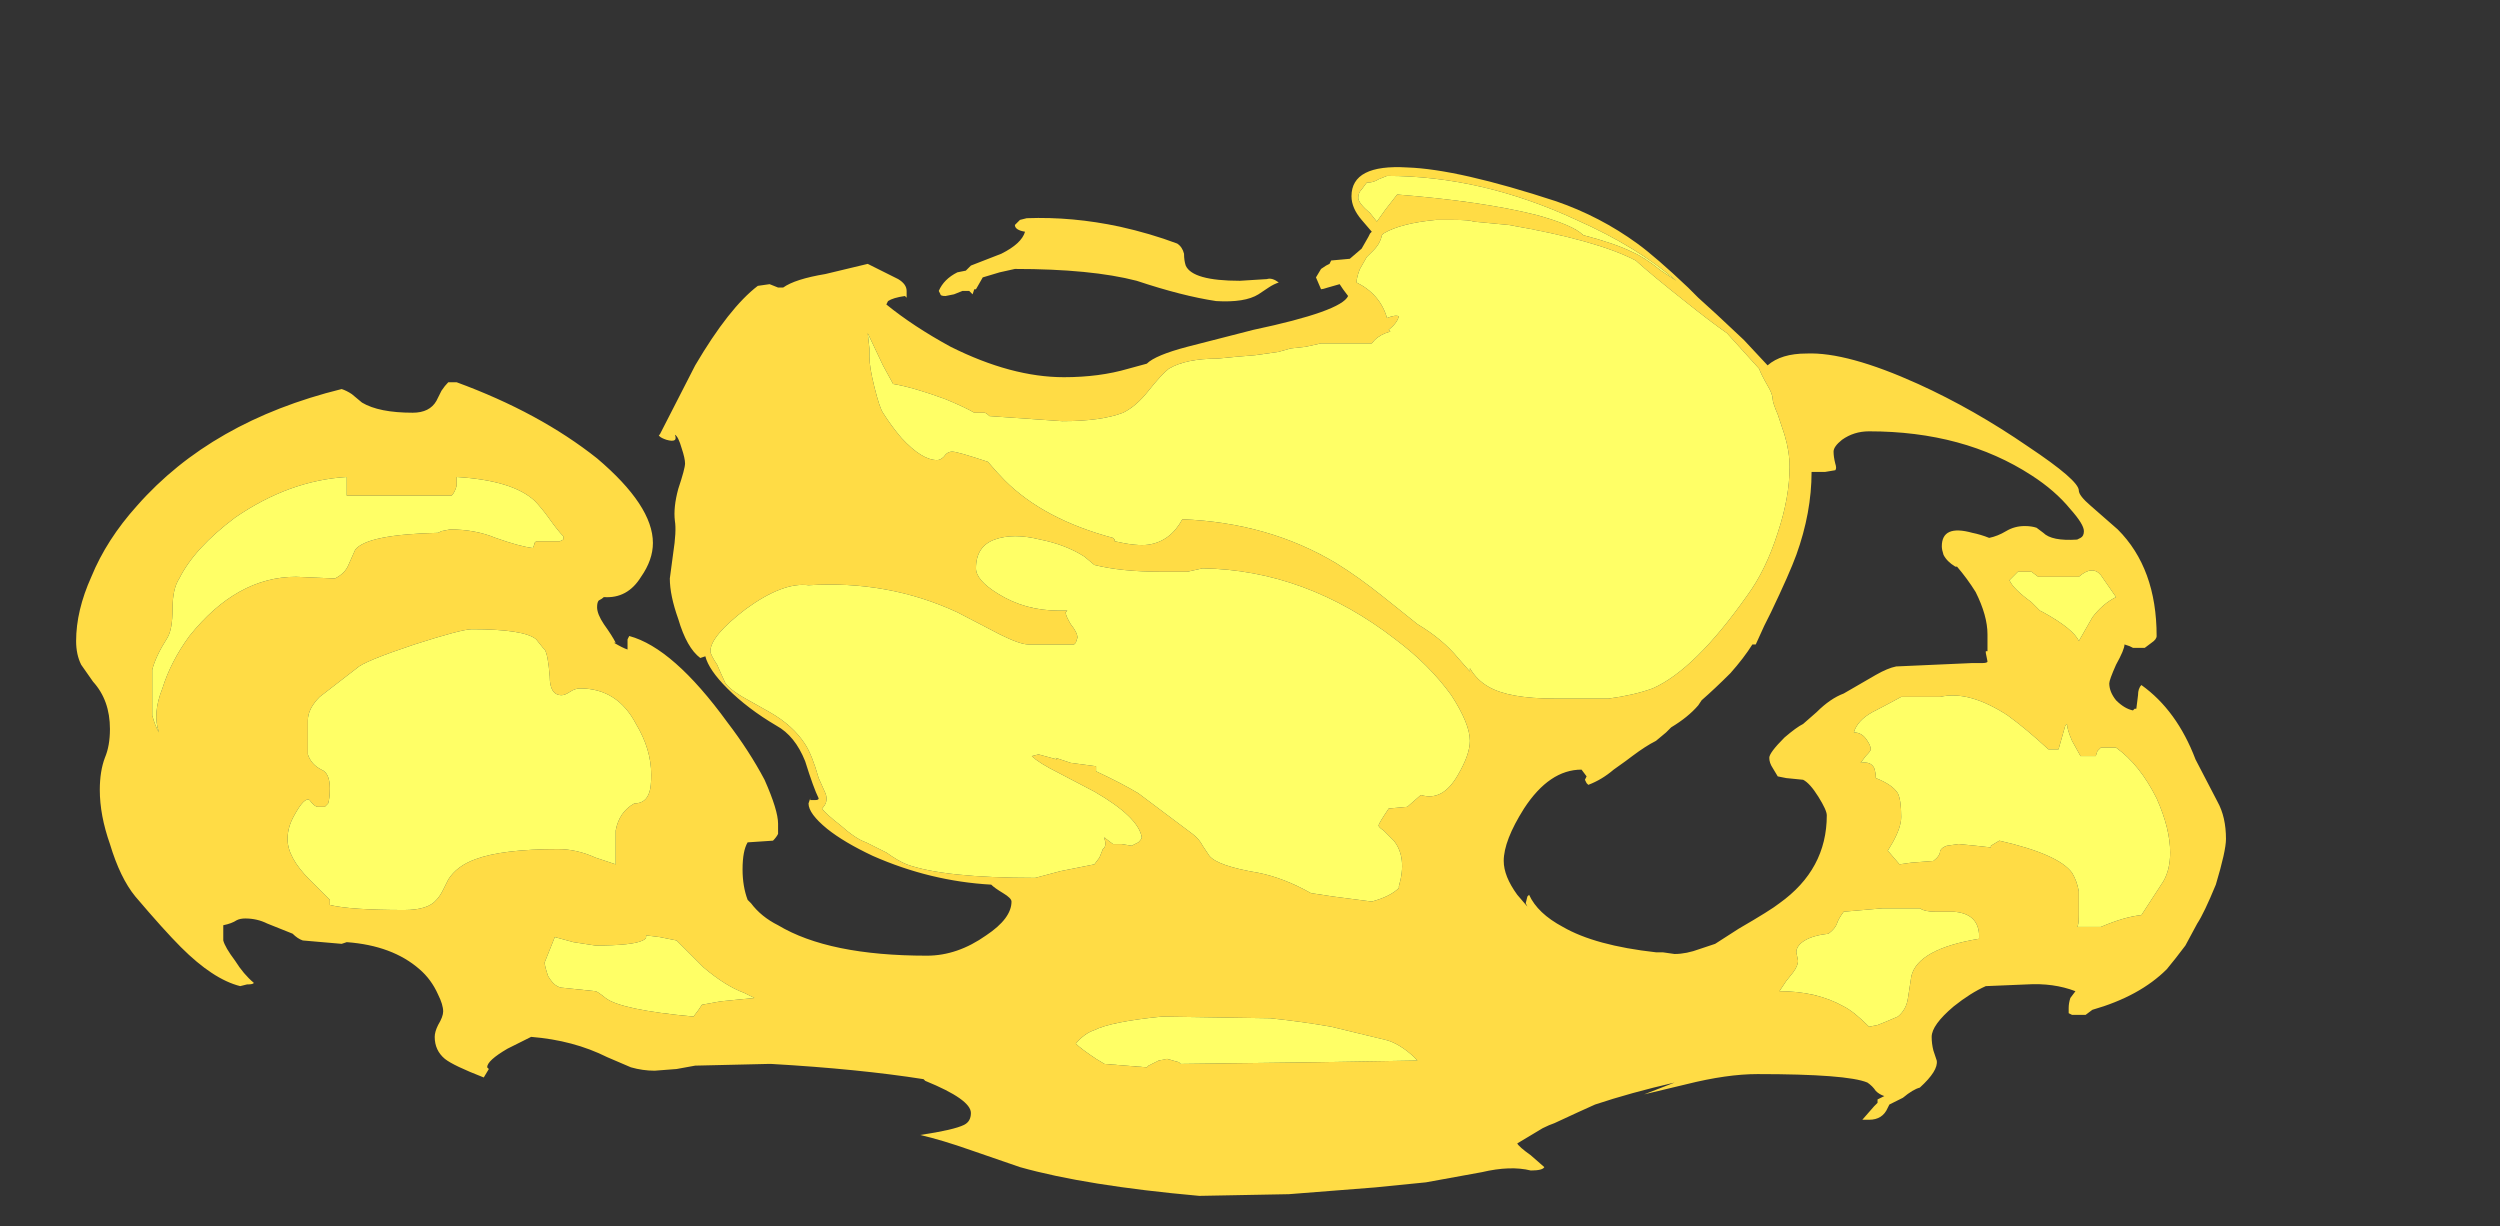 <?xml version="1.0" encoding="UTF-8" standalone="no"?>
<svg xmlns:ffdec="https://www.free-decompiler.com/flash" xmlns:xlink="http://www.w3.org/1999/xlink" ffdec:objectType="frame" height="253.75px" width="517.3px" xmlns="http://www.w3.org/2000/svg">
  <rect width="100%" height="100%" fill="#333333" stroke="none"/>
  <g transform="matrix(1.0, 0.0, 0.0, 1.0, 255.85, 249.9)">
    <use ffdec:characterId="1254" height="30.4" transform="matrix(7.0, 0.0, 0.0, 7.0, -240.1, -215.25)" width="63.55" xlink:href="#shape0"/>
  </g>
  <defs>
    <g id="shape0" transform="matrix(1.0, 0.0, 0.0, 1.0, 34.3, 30.75)">
      <path d="M4.2 -30.4 Q4.05 -30.3 3.85 -30.3 L3.7 -30.1 Q3.6 -30.0 3.6 -29.85 3.6 -29.7 3.95 -29.4 L4.15 -29.15 4.4 -29.5 4.75 -29.95 Q7.25 -29.75 8.85 -29.35 9.95 -29.05 10.25 -28.75 11.2 -28.5 11.7 -28.25 12.05 -28.1 12.55 -27.7 L13.0 -27.4 Q11.85 -28.4 10.05 -29.2 7.25 -30.5 4.45 -30.5 L4.2 -30.4 M3.9 -28.7 L3.95 -28.8 4.0 -28.85 3.7 -29.2 Q3.4 -29.55 3.4 -29.9 3.4 -30.85 5.05 -30.75 6.55 -30.7 9.45 -29.75 10.75 -29.3 11.85 -28.5 12.4 -28.1 13.35 -27.2 L13.65 -26.9 14.2 -26.4 15.0 -25.65 15.7 -24.9 Q16.1 -25.25 16.85 -25.25 18.05 -25.3 20.15 -24.35 21.8 -23.6 23.4 -22.5 24.9 -21.5 24.9 -21.2 24.9 -21.05 25.25 -20.75 L26.05 -20.05 Q27.2 -18.9 27.2 -16.9 27.2 -16.8 27.05 -16.7 L26.85 -16.55 26.5 -16.55 26.4 -16.6 26.25 -16.65 Q26.25 -16.5 26.0 -16.05 25.8 -15.6 25.8 -15.5 25.8 -15.25 26.0 -15.0 26.25 -14.75 26.5 -14.7 L26.55 -14.75 26.6 -14.75 26.65 -15.15 Q26.65 -15.35 26.75 -15.45 27.8 -14.7 28.35 -13.25 28.45 -13.05 29.0 -12.0 29.25 -11.55 29.25 -10.9 29.25 -10.55 28.95 -9.55 28.6 -8.7 28.4 -8.4 L28.05 -7.75 Q27.75 -7.35 27.5 -7.05 26.7 -6.25 25.3 -5.85 L25.1 -5.7 24.7 -5.7 24.6 -5.75 24.6 -5.9 Q24.6 -6.05 24.65 -6.2 L24.8 -6.4 Q24.15 -6.65 23.35 -6.6 L22.15 -6.55 Q21.7 -6.35 21.2 -5.95 20.55 -5.4 20.55 -5.05 20.55 -4.85 20.6 -4.65 L20.7 -4.35 Q20.75 -4.05 20.2 -3.55 20.0 -3.5 19.7 -3.25 19.5 -3.15 19.3 -3.05 L19.25 -2.95 Q19.1 -2.6 18.7 -2.6 L18.5 -2.6 18.85 -3.0 18.95 -3.1 18.95 -3.2 19.15 -3.3 Q19.0 -3.35 18.9 -3.45 18.8 -3.6 18.65 -3.7 18.05 -3.95 15.4 -3.95 14.5 -3.95 13.3 -3.65 L12.05 -3.35 12.95 -3.7 Q11.65 -3.4 10.6 -3.05 10.15 -2.85 9.4 -2.5 9.25 -2.45 9.05 -2.35 L8.3 -1.9 Q8.35 -1.8 8.7 -1.55 L9.1 -1.2 Q9.05 -1.1 8.7 -1.1 8.1 -1.25 7.25 -1.05 L5.6 -0.75 4.1 -0.6 1.55 -0.4 -1.1 -0.35 Q-4.45 -0.65 -6.4 -1.2 L-7.85 -1.7 Q-8.7 -2.0 -9.35 -2.15 -8.35 -2.3 -8.05 -2.45 -7.85 -2.55 -7.85 -2.8 -7.85 -3.2 -9.2 -3.75 L-9.25 -3.8 Q-11.15 -4.1 -13.75 -4.25 L-13.85 -4.25 -16.0 -4.2 -16.55 -4.1 -17.2 -4.05 Q-17.55 -4.05 -17.9 -4.15 L-18.6 -4.45 Q-19.6 -4.95 -20.85 -5.05 L-21.55 -4.7 Q-22.15 -4.35 -22.15 -4.15 L-22.1 -4.1 -22.25 -3.85 Q-23.15 -4.2 -23.4 -4.4 -23.7 -4.65 -23.7 -5.05 -23.7 -5.2 -23.6 -5.4 -23.45 -5.65 -23.45 -5.8 -23.45 -6.0 -23.6 -6.3 -23.8 -6.75 -24.15 -7.05 -24.95 -7.75 -26.3 -7.85 L-26.45 -7.8 -27.6 -7.9 Q-27.75 -7.95 -27.9 -8.1 L-28.65 -8.4 Q-28.95 -8.55 -29.3 -8.55 -29.45 -8.55 -29.55 -8.5 -29.7 -8.4 -29.95 -8.35 L-29.95 -7.9 Q-29.9 -7.7 -29.6 -7.3 -29.35 -6.9 -29.05 -6.65 -29.05 -6.6 -29.25 -6.6 L-29.45 -6.55 Q-30.25 -6.75 -31.2 -7.7 -31.7 -8.2 -32.55 -9.2 -33.0 -9.75 -33.3 -10.75 -33.6 -11.6 -33.6 -12.35 -33.6 -12.9 -33.45 -13.3 -33.3 -13.65 -33.3 -14.15 -33.3 -15.0 -33.8 -15.55 -34.05 -15.9 -34.15 -16.05 -34.3 -16.35 -34.3 -16.75 -34.3 -17.65 -33.85 -18.65 -33.4 -19.75 -32.5 -20.75 -30.3 -23.25 -26.45 -24.2 -26.3 -24.15 -26.15 -24.05 L-25.85 -23.8 Q-25.35 -23.5 -24.35 -23.5 -23.85 -23.5 -23.65 -23.85 L-23.5 -24.15 Q-23.4 -24.3 -23.3 -24.4 L-23.05 -24.4 Q-20.6 -23.5 -18.9 -22.15 -17.25 -20.75 -17.25 -19.65 -17.25 -19.15 -17.6 -18.65 -18.0 -18.0 -18.7 -18.05 -18.75 -18.0 -18.85 -17.95 -18.9 -17.9 -18.9 -17.75 -18.9 -17.55 -18.7 -17.25 -18.45 -16.9 -18.35 -16.7 L-18.4 -16.7 Q-18.15 -16.55 -18.0 -16.5 L-18.0 -16.8 -17.95 -16.9 Q-16.65 -16.55 -15.05 -14.35 -14.4 -13.5 -13.95 -12.65 -13.55 -11.75 -13.55 -11.35 -13.55 -11.1 -13.55 -11.05 -13.6 -10.95 -13.7 -10.85 L-14.45 -10.8 Q-14.6 -10.55 -14.6 -10.0 -14.6 -9.5 -14.45 -9.1 L-14.35 -9.0 Q-14.05 -8.6 -13.55 -8.35 -12.05 -7.45 -9.15 -7.45 -8.25 -7.45 -7.4 -8.05 -6.65 -8.55 -6.65 -9.05 -6.65 -9.15 -6.9 -9.3 -7.15 -9.45 -7.25 -9.55 -9.05 -9.65 -10.75 -10.4 -11.6 -10.8 -12.1 -11.2 -12.65 -11.65 -12.65 -11.95 L-12.6 -12.1 -12.6 -12.05 -12.45 -12.05 Q-12.35 -12.05 -12.35 -12.1 -12.5 -12.4 -12.75 -13.2 -13.05 -13.95 -13.6 -14.25 -14.45 -14.75 -15.05 -15.35 -15.6 -15.9 -15.7 -16.3 L-15.85 -16.25 Q-16.25 -16.55 -16.5 -17.4 -16.75 -18.1 -16.75 -18.6 L-16.65 -19.35 Q-16.55 -20.0 -16.6 -20.3 -16.65 -20.7 -16.5 -21.25 -16.3 -21.85 -16.3 -22.0 -16.3 -22.15 -16.4 -22.45 -16.5 -22.8 -16.6 -22.85 -16.5 -22.6 -16.85 -22.7 -17.0 -22.75 -17.05 -22.8 -17.1 -22.85 -17.05 -22.85 L-16.0 -24.9 Q-15.0 -26.6 -14.15 -27.25 L-13.8 -27.3 -13.55 -27.2 -13.4 -27.2 Q-13.05 -27.45 -12.15 -27.6 L-10.9 -27.9 -10.0 -27.45 Q-9.75 -27.3 -9.75 -27.1 -9.75 -26.95 -9.75 -26.9 L-9.8 -26.95 Q-10.15 -26.9 -10.3 -26.8 L-10.35 -26.7 Q-9.55 -26.05 -8.45 -25.45 -6.65 -24.55 -5.1 -24.55 -4.05 -24.55 -3.2 -24.8 L-2.65 -24.95 Q-2.4 -25.2 -1.45 -25.45 L0.5 -25.95 Q3.1 -26.5 3.3 -26.95 L3.15 -27.15 3.05 -27.3 2.7 -27.2 Q2.55 -27.15 2.5 -27.15 L2.35 -27.5 2.5 -27.75 2.65 -27.85 2.75 -27.9 2.8 -28.0 3.35 -28.05 3.7 -28.35 3.9 -28.7 M4.3 -28.75 Q4.25 -28.5 4.05 -28.3 L3.85 -28.1 3.65 -27.75 Q3.55 -27.5 3.55 -27.35 4.25 -27.0 4.45 -26.3 4.7 -26.4 4.8 -26.35 4.75 -26.15 4.5 -25.95 L4.55 -25.9 4.4 -25.85 Q4.15 -25.75 4.0 -25.55 L2.5 -25.55 2.05 -25.45 1.6 -25.4 1.25 -25.3 0.55 -25.2 -0.05 -25.15 -0.55 -25.1 Q-1.5 -25.1 -2.0 -24.8 -2.2 -24.65 -2.6 -24.15 -2.95 -23.7 -3.35 -23.5 -4.0 -23.25 -5.15 -23.25 L-7.3 -23.4 Q-7.4 -23.5 -7.45 -23.5 L-7.75 -23.5 Q-8.0 -23.65 -8.6 -23.9 -9.55 -24.25 -10.15 -24.35 L-10.45 -24.9 -10.9 -25.85 -10.85 -25.4 -10.85 -25.15 Q-10.85 -24.85 -10.7 -24.25 -10.55 -23.65 -10.45 -23.5 -10.2 -23.1 -9.9 -22.75 -9.3 -22.1 -8.85 -22.1 -8.75 -22.1 -8.65 -22.2 -8.55 -22.35 -8.4 -22.35 -8.25 -22.35 -7.35 -22.05 -7.05 -21.7 -6.85 -21.5 -5.7 -20.35 -3.65 -19.8 L-3.6 -19.75 -3.6 -19.7 Q-2.95 -19.55 -2.6 -19.6 -1.95 -19.7 -1.6 -20.35 0.95 -20.25 2.95 -19.05 3.6 -18.65 4.35 -18.05 L5.35 -17.25 Q6.1 -16.8 6.55 -16.25 L6.9 -15.85 6.9 -15.95 Q7.1 -15.6 7.45 -15.4 8.05 -15.05 9.4 -15.05 10.65 -15.05 11.0 -15.05 11.75 -15.15 12.3 -15.35 13.55 -15.9 15.1 -18.1 15.65 -18.85 16.0 -19.95 16.35 -21.0 16.35 -21.9 16.35 -22.35 16.2 -22.85 L16.0 -23.45 Q15.85 -23.8 15.85 -23.9 15.85 -24.05 15.7 -24.3 15.5 -24.65 15.45 -24.8 L14.5 -25.85 Q14.0 -26.2 13.25 -26.8 12.3 -27.55 11.8 -28.0 10.65 -28.6 8.05 -29.05 L7.0 -29.15 Q6.9 -29.2 6.4 -29.2 L5.9 -29.2 Q4.85 -29.1 4.35 -28.8 L4.3 -28.75 M17.9 -22.7 Q17.65 -22.5 17.65 -22.35 17.65 -22.2 17.7 -22.0 17.75 -21.85 17.7 -21.8 L17.4 -21.75 17.0 -21.75 Q17.0 -20.55 16.55 -19.3 16.35 -18.75 15.8 -17.6 L15.6 -17.2 15.35 -16.65 15.25 -16.65 Q15.0 -16.25 14.6 -15.8 14.15 -15.35 13.75 -15.0 L13.65 -14.85 Q13.35 -14.5 12.85 -14.2 L12.7 -14.05 12.4 -13.8 Q12.1 -13.65 11.7 -13.35 L11.5 -13.2 11.15 -12.95 Q10.8 -12.65 10.4 -12.5 L10.35 -12.55 10.3 -12.65 10.35 -12.75 10.2 -12.95 Q9.25 -12.95 8.5 -11.8 7.9 -10.85 7.9 -10.25 7.9 -9.8 8.3 -9.25 L8.6 -8.9 8.55 -9.0 8.6 -9.2 8.65 -9.25 Q8.9 -8.7 9.65 -8.3 10.6 -7.75 12.4 -7.55 L12.6 -7.55 12.95 -7.5 Q13.3 -7.5 13.7 -7.65 L14.15 -7.8 14.85 -8.25 Q15.8 -8.8 16.05 -9.0 17.45 -10.0 17.45 -11.6 17.45 -11.75 17.2 -12.15 16.95 -12.55 16.75 -12.65 L16.25 -12.7 16.0 -12.75 15.85 -13.0 Q15.75 -13.15 15.75 -13.3 15.75 -13.45 16.2 -13.9 16.55 -14.2 16.75 -14.3 L17.15 -14.65 Q17.55 -15.05 17.95 -15.2 L18.9 -15.75 Q19.25 -15.95 19.5 -16.0 L21.75 -16.1 22.05 -16.1 Q22.2 -16.1 22.2 -16.15 L22.15 -16.4 22.15 -16.45 22.2 -16.45 22.2 -16.95 Q22.2 -17.5 21.85 -18.2 21.6 -18.6 21.3 -18.95 L21.25 -18.95 Q21.0 -19.1 20.9 -19.3 20.85 -19.45 20.85 -19.55 20.85 -20.2 21.75 -19.95 22.0 -19.9 22.25 -19.8 22.5 -19.85 22.75 -20.0 23.0 -20.15 23.3 -20.15 23.5 -20.15 23.65 -20.1 L23.85 -19.95 Q24.1 -19.7 24.85 -19.75 L24.95 -19.8 Q25.05 -19.85 25.05 -20.0 25.05 -20.2 24.65 -20.65 24.2 -21.2 23.5 -21.65 21.5 -22.95 18.7 -22.95 18.25 -22.95 17.9 -22.7 M19.65 -15.1 Q19.1 -14.8 18.8 -14.65 18.35 -14.4 18.25 -14.05 18.5 -14.05 18.65 -13.8 18.75 -13.65 18.75 -13.55 18.75 -13.5 18.6 -13.35 L18.45 -13.15 Q18.75 -13.2 18.85 -13.0 18.9 -12.85 18.9 -12.7 19.4 -12.5 19.55 -12.25 19.65 -12.05 19.65 -11.55 19.65 -11.25 19.4 -10.8 L19.25 -10.55 19.3 -10.5 19.6 -10.15 19.95 -10.2 20.6 -10.25 Q20.8 -10.4 20.8 -10.55 20.85 -10.65 21.0 -10.7 L21.35 -10.75 21.85 -10.7 22.3 -10.65 22.3 -10.7 22.55 -10.85 Q24.3 -10.45 24.7 -9.9 24.85 -9.65 24.9 -9.35 L24.9 -8.65 Q24.9 -8.35 24.85 -8.3 L25.55 -8.3 Q26.25 -8.6 26.75 -8.65 L27.4 -9.65 Q27.6 -10.0 27.6 -10.5 27.6 -11.2 27.2 -12.1 26.7 -13.1 26.0 -13.6 L25.55 -13.6 25.45 -13.5 25.4 -13.35 24.95 -13.35 24.7 -13.8 Q24.55 -14.15 24.55 -14.3 L24.5 -14.25 24.3 -13.55 24.0 -13.55 Q23.35 -14.15 22.8 -14.55 21.65 -15.3 20.8 -15.1 L19.65 -15.1 M23.1 -18.8 L22.85 -18.55 Q22.95 -18.3 23.5 -17.9 L23.75 -17.65 23.85 -17.6 Q24.75 -17.1 24.9 -16.75 L25.3 -17.45 Q25.6 -17.85 26.0 -18.05 L25.55 -18.7 Q25.3 -19.0 24.9 -18.65 L23.7 -18.65 23.5 -18.8 23.1 -18.8 M0.1 -27.4 L0.9 -27.45 Q1.05 -27.5 1.25 -27.35 1.1 -27.3 0.95 -27.2 L0.65 -27.0 Q0.25 -26.75 -0.6 -26.8 -1.6 -26.95 -2.95 -27.4 -4.3 -27.75 -6.55 -27.75 L-7.0 -27.65 -7.5 -27.5 -7.7 -27.15 -7.75 -27.15 -7.8 -27.0 -7.9 -27.1 -8.1 -27.1 -8.35 -27.0 -8.6 -26.95 Q-8.75 -26.95 -8.75 -27.0 L-8.8 -27.1 Q-8.65 -27.45 -8.25 -27.65 L-8.0 -27.7 -7.85 -27.85 -6.95 -28.2 Q-6.35 -28.5 -6.25 -28.85 -6.55 -28.9 -6.55 -29.05 L-6.4 -29.2 -6.2 -29.25 Q-4.85 -29.3 -3.45 -29.0 -2.55 -28.8 -1.75 -28.5 -1.6 -28.4 -1.55 -28.2 -1.55 -28.0 -1.5 -27.85 -1.3 -27.4 0.1 -27.4 M-16.55 -7.9 L-17.05 -8.0 -17.45 -8.05 -17.45 -8.0 Q-17.45 -7.95 -17.55 -7.9 -17.85 -7.75 -18.95 -7.75 L-19.6 -7.85 -20.15 -8.0 -20.45 -7.25 Q-20.45 -7.15 -20.35 -6.85 -20.15 -6.5 -19.9 -6.5 L-18.95 -6.4 Q-18.9 -6.4 -18.65 -6.2 -18.2 -5.85 -16.05 -5.65 L-15.9 -5.85 -15.8 -6.0 -15.25 -6.1 -14.25 -6.2 -14.55 -6.35 Q-15.1 -6.55 -15.75 -7.1 L-16.55 -7.9 M-27.1 -15.1 Q-27.45 -14.75 -27.45 -14.4 L-27.45 -13.4 Q-27.35 -13.1 -27.05 -12.95 -26.8 -12.85 -26.8 -12.4 -26.8 -12.1 -26.85 -11.95 L-26.95 -11.85 -27.15 -11.85 Q-27.25 -11.85 -27.4 -12.05 -27.55 -12.15 -27.85 -11.6 -28.05 -11.25 -28.05 -10.9 -28.05 -10.35 -27.4 -9.7 L-26.8 -9.1 -26.8 -8.95 Q-26.2 -8.8 -24.6 -8.8 -23.9 -8.8 -23.65 -9.1 -23.55 -9.2 -23.45 -9.4 L-23.3 -9.7 Q-23.05 -10.1 -22.5 -10.3 -21.7 -10.6 -20.05 -10.6 -19.5 -10.6 -18.95 -10.35 L-18.35 -10.15 -18.35 -11.15 Q-18.25 -11.7 -17.8 -11.95 -17.45 -11.95 -17.35 -12.3 -17.3 -12.45 -17.3 -12.8 -17.3 -13.55 -17.75 -14.3 -18.3 -15.35 -19.4 -15.35 -19.55 -15.35 -19.7 -15.25 -19.85 -15.15 -19.95 -15.15 -20.3 -15.15 -20.3 -15.7 -20.35 -16.35 -20.45 -16.5 L-20.5 -16.55 -20.7 -16.8 Q-21.05 -17.1 -22.6 -17.1 -22.9 -17.1 -24.3 -16.65 -25.8 -16.15 -26.0 -15.95 L-27.1 -15.1 M-29.6 -20.4 Q-30.8 -19.5 -31.25 -18.6 -31.45 -18.3 -31.45 -17.7 -31.45 -17.1 -31.6 -16.85 -31.95 -16.3 -32.05 -15.9 L-32.05 -14.55 Q-31.95 -14.2 -31.85 -14.05 -32.05 -14.6 -31.75 -15.35 -31.5 -16.15 -30.95 -16.9 -29.55 -18.65 -27.8 -18.65 L-26.65 -18.6 Q-26.35 -18.75 -26.25 -19.0 L-26.05 -19.45 Q-25.7 -19.9 -23.6 -19.95 L-23.5 -20.0 -23.25 -20.05 Q-22.5 -20.05 -21.9 -19.8 -21.2 -19.55 -20.8 -19.5 -20.75 -19.6 -20.75 -19.65 L-20.7 -19.7 -20.0 -19.7 -19.9 -19.75 -19.9 -19.85 Q-20.05 -20.0 -20.3 -20.35 -20.55 -20.7 -20.75 -20.9 -21.4 -21.5 -23.05 -21.6 L-23.05 -21.35 Q-23.1 -21.15 -23.2 -21.05 L-26.3 -21.05 -26.3 -21.6 Q-28.0 -21.5 -29.6 -20.4 M17.75 -8.4 Q17.7 -8.25 17.5 -8.1 17.05 -8.05 16.8 -7.9 16.55 -7.75 16.55 -7.55 L16.6 -7.3 Q16.6 -7.15 16.45 -6.95 L16.25 -6.7 16.05 -6.4 Q17.15 -6.4 17.95 -5.95 18.25 -5.8 18.7 -5.35 L18.95 -5.4 19.2 -5.5 19.55 -5.65 Q19.8 -5.85 19.85 -6.2 L19.95 -6.85 Q20.15 -7.65 21.95 -7.95 L21.95 -8.1 Q21.9 -8.7 21.2 -8.75 L20.65 -8.75 Q20.35 -8.75 20.2 -8.85 L19.1 -8.85 17.95 -8.75 Q17.8 -8.55 17.75 -8.4 M2.35 -4.3 L5.35 -4.35 5.2 -4.5 Q4.8 -4.85 4.45 -4.95 L2.8 -5.35 Q1.95 -5.5 1.0 -5.6 L-2.2 -5.65 Q-3.7 -5.5 -4.2 -5.25 -4.5 -5.15 -4.75 -4.85 -4.6 -4.7 -4.15 -4.4 L-3.9 -4.25 -2.65 -4.15 -2.6 -4.2 Q-2.4 -4.3 -2.3 -4.35 L-2.05 -4.4 -1.7 -4.3 -1.65 -4.25 2.35 -4.3 M6.35 -15.15 Q5.7 -16.05 4.7 -16.8 2.05 -18.85 -1.0 -18.9 L-1.45 -18.8 -2.25 -18.8 Q-3.4 -18.8 -4.2 -19.0 L-4.5 -19.25 Q-5.05 -19.6 -5.8 -19.75 -6.6 -19.95 -7.15 -19.75 -7.7 -19.55 -7.7 -18.9 -7.7 -18.55 -7.05 -18.15 -6.25 -17.65 -5.25 -17.65 L-5.0 -17.65 -5.05 -17.6 Q-5.05 -17.5 -4.9 -17.25 -4.7 -17.0 -4.7 -16.85 L-4.75 -16.7 -4.8 -16.65 -6.15 -16.65 Q-6.4 -16.65 -7.0 -16.95 L-8.25 -17.6 Q-10.3 -18.55 -12.65 -18.4 -13.4 -18.5 -14.5 -17.7 -15.55 -16.9 -15.55 -16.45 -15.55 -16.35 -15.35 -16.05 -15.2 -15.7 -15.15 -15.6 -15.1 -15.4 -14.6 -15.1 L-13.8 -14.65 Q-13.1 -14.25 -12.75 -13.7 -12.55 -13.4 -12.35 -12.7 L-12.15 -12.25 Q-12.05 -12.0 -12.25 -11.8 -12.15 -11.65 -11.7 -11.3 -11.25 -10.9 -10.95 -10.8 L-10.35 -10.5 Q-10.0 -10.25 -9.75 -10.15 -8.65 -9.75 -5.95 -9.75 L-5.2 -9.95 -4.2 -10.15 -4.05 -10.35 -3.95 -10.6 -3.9 -10.65 Q-3.85 -10.75 -3.9 -10.9 L-3.9 -10.95 -3.85 -10.9 -3.65 -10.75 -3.4 -10.75 -3.1 -10.7 -2.9 -10.8 Q-2.8 -10.9 -2.8 -10.95 -2.9 -11.55 -4.2 -12.3 L-5.25 -12.85 Q-5.85 -13.15 -6.05 -13.35 L-5.85 -13.4 -5.3 -13.25 -5.35 -13.3 -4.9 -13.15 -4.15 -13.05 -4.15 -12.9 Q-3.4 -12.55 -2.9 -12.25 L-1.3 -11.05 Q-1.1 -10.9 -1.0 -10.7 L-0.8 -10.4 Q-0.55 -10.1 0.65 -9.9 1.4 -9.75 2.2 -9.3 L2.85 -9.2 4.0 -9.05 Q4.55 -9.2 4.8 -9.45 L4.8 -9.5 Q5.05 -10.35 4.65 -10.85 L4.35 -11.15 Q4.2 -11.25 4.2 -11.3 4.2 -11.35 4.5 -11.8 L5.05 -11.85 5.45 -12.2 Q6.1 -12.0 6.55 -12.8 6.9 -13.4 6.9 -13.8 6.9 -14.3 6.35 -15.15" fill="#ffdc45" fill-rule="evenodd" stroke="none"/>
      <path d="M4.2 -30.4 L4.45 -30.5 Q7.25 -30.5 10.05 -29.2 11.85 -28.4 13.0 -27.4 L12.55 -27.7 Q12.05 -28.1 11.7 -28.25 11.2 -28.5 10.25 -28.75 9.95 -29.05 8.85 -29.35 7.25 -29.75 4.75 -29.95 L4.4 -29.5 4.15 -29.15 3.95 -29.4 Q3.6 -29.7 3.6 -29.85 3.6 -30.0 3.7 -30.1 L3.85 -30.3 Q4.05 -30.3 4.2 -30.4 M4.3 -28.75 L4.35 -28.8 Q4.85 -29.1 5.9 -29.2 L6.4 -29.2 Q6.9 -29.2 7.0 -29.15 L8.05 -29.05 Q10.65 -28.6 11.8 -28.0 12.3 -27.55 13.25 -26.8 14.0 -26.2 14.5 -25.85 L15.45 -24.8 Q15.5 -24.65 15.7 -24.3 15.85 -24.05 15.85 -23.9 15.85 -23.8 16.0 -23.45 L16.2 -22.85 Q16.35 -22.35 16.35 -21.9 16.35 -21.0 16.0 -19.95 15.65 -18.85 15.1 -18.1 13.55 -15.9 12.3 -15.35 11.75 -15.15 11.0 -15.05 10.65 -15.05 9.4 -15.05 8.05 -15.05 7.45 -15.4 7.1 -15.6 6.9 -15.95 L6.9 -15.85 6.55 -16.25 Q6.1 -16.8 5.35 -17.25 L4.35 -18.05 Q3.6 -18.65 2.95 -19.05 0.95 -20.25 -1.6 -20.35 -1.95 -19.7 -2.6 -19.6 -2.95 -19.55 -3.6 -19.7 L-3.6 -19.75 -3.65 -19.8 Q-5.7 -20.35 -6.85 -21.5 -7.05 -21.7 -7.35 -22.05 -8.25 -22.35 -8.4 -22.35 -8.55 -22.35 -8.65 -22.2 -8.75 -22.1 -8.85 -22.1 -9.3 -22.1 -9.9 -22.75 -10.2 -23.1 -10.45 -23.5 -10.55 -23.65 -10.7 -24.25 -10.85 -24.85 -10.85 -25.15 L-10.85 -25.4 -10.9 -25.85 -10.45 -24.9 -10.15 -24.35 Q-9.55 -24.25 -8.6 -23.9 -8.0 -23.65 -7.75 -23.5 L-7.45 -23.5 Q-7.4 -23.5 -7.3 -23.4 L-5.15 -23.25 Q-4.0 -23.25 -3.35 -23.5 -2.95 -23.7 -2.6 -24.15 -2.2 -24.65 -2.0 -24.8 -1.5 -25.1 -0.55 -25.1 L-0.05 -25.15 0.55 -25.2 1.25 -25.3 1.6 -25.4 2.05 -25.45 2.5 -25.55 4.0 -25.55 Q4.15 -25.75 4.4 -25.85 L4.55 -25.9 4.5 -25.95 Q4.75 -26.15 4.8 -26.35 4.7 -26.4 4.45 -26.3 4.25 -27.0 3.55 -27.35 3.55 -27.5 3.65 -27.75 L3.85 -28.1 4.05 -28.3 Q4.25 -28.5 4.3 -28.75 M23.1 -18.8 L23.5 -18.8 23.7 -18.65 24.9 -18.65 Q25.3 -19.0 25.55 -18.7 L26.0 -18.05 Q25.6 -17.85 25.3 -17.45 L24.9 -16.75 Q24.75 -17.1 23.85 -17.6 L23.75 -17.65 23.5 -17.9 Q22.95 -18.3 22.85 -18.55 L23.1 -18.8 M19.65 -15.1 L20.8 -15.1 Q21.65 -15.3 22.8 -14.55 23.35 -14.15 24.0 -13.55 L24.3 -13.55 24.5 -14.25 24.55 -14.3 Q24.55 -14.15 24.7 -13.8 L24.95 -13.35 25.4 -13.35 25.45 -13.5 25.55 -13.6 26.0 -13.6 Q26.7 -13.1 27.2 -12.1 27.6 -11.2 27.6 -10.5 27.6 -10.0 27.4 -9.65 L26.75 -8.65 Q26.25 -8.6 25.55 -8.3 L24.85 -8.3 Q24.9 -8.35 24.9 -8.65 L24.9 -9.35 Q24.85 -9.65 24.7 -9.9 24.3 -10.45 22.55 -10.85 L22.3 -10.7 22.3 -10.65 21.85 -10.7 21.35 -10.75 21.0 -10.7 Q20.85 -10.65 20.8 -10.55 20.8 -10.4 20.6 -10.25 L19.95 -10.2 19.6 -10.15 19.3 -10.5 19.25 -10.55 19.4 -10.8 Q19.65 -11.25 19.65 -11.55 19.65 -12.05 19.55 -12.25 19.4 -12.5 18.9 -12.7 18.9 -12.85 18.85 -13.0 18.75 -13.2 18.45 -13.15 L18.6 -13.35 Q18.75 -13.5 18.75 -13.55 18.75 -13.65 18.65 -13.8 18.5 -14.05 18.25 -14.05 18.35 -14.4 18.8 -14.65 19.1 -14.8 19.65 -15.1 M6.35 -15.15 Q6.9 -14.3 6.9 -13.8 6.9 -13.4 6.55 -12.8 6.1 -12.0 5.45 -12.2 L5.05 -11.85 4.5 -11.8 Q4.2 -11.35 4.2 -11.3 4.2 -11.25 4.35 -11.15 L4.65 -10.85 Q5.05 -10.35 4.8 -9.5 L4.8 -9.45 Q4.55 -9.2 4.0 -9.05 L2.85 -9.2 2.2 -9.3 Q1.4 -9.75 0.65 -9.9 -0.55 -10.1 -0.8 -10.4 L-1.0 -10.7 Q-1.1 -10.9 -1.3 -11.05 L-2.9 -12.25 Q-3.4 -12.55 -4.15 -12.9 L-4.15 -13.05 -4.9 -13.15 -5.35 -13.3 -5.3 -13.25 -5.85 -13.4 -6.05 -13.35 Q-5.85 -13.15 -5.25 -12.85 L-4.2 -12.3 Q-2.9 -11.55 -2.8 -10.95 -2.8 -10.9 -2.9 -10.8 L-3.1 -10.7 -3.4 -10.75 -3.65 -10.75 -3.85 -10.9 -3.9 -10.95 -3.9 -10.9 Q-3.85 -10.75 -3.9 -10.65 L-3.95 -10.6 -4.05 -10.35 -4.2 -10.15 -5.2 -9.95 -5.95 -9.75 Q-8.65 -9.75 -9.75 -10.15 -10.0 -10.25 -10.35 -10.5 L-10.95 -10.8 Q-11.25 -10.9 -11.7 -11.3 -12.15 -11.65 -12.25 -11.8 -12.05 -12.0 -12.15 -12.25 L-12.35 -12.7 Q-12.55 -13.4 -12.75 -13.7 -13.1 -14.25 -13.8 -14.65 L-14.6 -15.1 Q-15.1 -15.4 -15.15 -15.6 -15.2 -15.7 -15.35 -16.05 -15.55 -16.35 -15.55 -16.45 -15.55 -16.9 -14.5 -17.7 -13.4 -18.5 -12.65 -18.4 -10.3 -18.55 -8.25 -17.6 L-7.0 -16.95 Q-6.4 -16.65 -6.15 -16.65 L-4.8 -16.65 -4.75 -16.7 -4.7 -16.85 Q-4.7 -17.0 -4.9 -17.25 -5.05 -17.5 -5.05 -17.6 L-5.0 -17.65 -5.25 -17.65 Q-6.25 -17.65 -7.05 -18.15 -7.7 -18.55 -7.7 -18.9 -7.7 -19.55 -7.15 -19.75 -6.6 -19.95 -5.8 -19.75 -5.05 -19.6 -4.5 -19.25 L-4.2 -19.0 Q-3.4 -18.8 -2.25 -18.8 L-1.45 -18.8 -1.0 -18.9 Q2.05 -18.85 4.7 -16.8 5.7 -16.05 6.35 -15.15 M2.35 -4.3 L-1.65 -4.25 -1.7 -4.3 -2.05 -4.4 -2.3 -4.35 Q-2.4 -4.3 -2.6 -4.2 L-2.65 -4.15 -3.9 -4.25 -4.15 -4.4 Q-4.6 -4.7 -4.75 -4.85 -4.5 -5.15 -4.2 -5.25 -3.7 -5.5 -2.2 -5.65 L1.0 -5.6 Q1.95 -5.5 2.8 -5.35 L4.45 -4.95 Q4.8 -4.85 5.2 -4.5 L5.35 -4.35 2.35 -4.3 M17.75 -8.4 Q17.8 -8.55 17.95 -8.75 L19.1 -8.85 20.2 -8.85 Q20.35 -8.75 20.65 -8.75 L21.2 -8.75 Q21.9 -8.7 21.95 -8.1 L21.95 -7.95 Q20.15 -7.65 19.95 -6.85 L19.85 -6.2 Q19.8 -5.85 19.55 -5.65 L19.2 -5.5 18.95 -5.4 18.7 -5.35 Q18.25 -5.8 17.95 -5.95 17.15 -6.4 16.05 -6.4 L16.25 -6.7 16.45 -6.95 Q16.6 -7.15 16.6 -7.3 L16.55 -7.55 Q16.55 -7.75 16.8 -7.9 17.05 -8.05 17.5 -8.1 17.7 -8.25 17.75 -8.4 M-29.6 -20.4 Q-28.0 -21.5 -26.3 -21.6 L-26.3 -21.05 -23.2 -21.05 Q-23.1 -21.15 -23.05 -21.35 L-23.05 -21.6 Q-21.4 -21.5 -20.75 -20.9 -20.55 -20.7 -20.3 -20.35 -20.05 -20.0 -19.9 -19.85 L-19.9 -19.75 -20.0 -19.7 -20.7 -19.7 -20.75 -19.65 Q-20.75 -19.6 -20.8 -19.5 -21.2 -19.55 -21.9 -19.8 -22.5 -20.05 -23.25 -20.05 L-23.5 -20.0 -23.6 -19.95 Q-25.7 -19.9 -26.05 -19.45 L-26.25 -19.0 Q-26.35 -18.75 -26.65 -18.6 L-27.8 -18.65 Q-29.55 -18.65 -30.95 -16.9 -31.5 -16.15 -31.75 -15.35 -32.05 -14.6 -31.85 -14.05 -31.95 -14.2 -32.05 -14.55 L-32.05 -15.9 Q-31.95 -16.3 -31.6 -16.85 -31.45 -17.1 -31.45 -17.7 -31.45 -18.3 -31.25 -18.6 -30.8 -19.5 -29.6 -20.4 M-27.1 -15.1 L-26.0 -15.95 Q-25.8 -16.15 -24.3 -16.65 -22.9 -17.1 -22.6 -17.1 -21.05 -17.1 -20.7 -16.8 L-20.5 -16.55 -20.45 -16.5 Q-20.35 -16.35 -20.3 -15.7 -20.3 -15.15 -19.95 -15.15 -19.85 -15.15 -19.7 -15.25 -19.55 -15.35 -19.4 -15.35 -18.3 -15.35 -17.75 -14.3 -17.3 -13.55 -17.3 -12.8 -17.3 -12.45 -17.35 -12.3 -17.45 -11.95 -17.8 -11.95 -18.25 -11.7 -18.35 -11.15 L-18.35 -10.15 -18.95 -10.35 Q-19.5 -10.6 -20.05 -10.6 -21.7 -10.6 -22.5 -10.3 -23.05 -10.1 -23.3 -9.7 L-23.45 -9.4 Q-23.55 -9.2 -23.65 -9.1 -23.9 -8.8 -24.6 -8.8 -26.2 -8.8 -26.8 -8.95 L-26.8 -9.1 -27.4 -9.7 Q-28.05 -10.35 -28.05 -10.9 -28.05 -11.25 -27.85 -11.6 -27.55 -12.15 -27.4 -12.05 -27.25 -11.85 -27.15 -11.85 L-26.95 -11.85 -26.85 -11.95 Q-26.8 -12.1 -26.8 -12.4 -26.8 -12.85 -27.05 -12.95 -27.35 -13.1 -27.45 -13.4 L-27.45 -14.4 Q-27.45 -14.75 -27.1 -15.1 M-16.55 -7.9 L-15.75 -7.1 Q-15.1 -6.55 -14.55 -6.35 L-14.25 -6.2 -15.25 -6.1 -15.8 -6.0 -15.9 -5.85 -16.05 -5.65 Q-18.2 -5.85 -18.65 -6.2 -18.9 -6.4 -18.95 -6.4 L-19.9 -6.5 Q-20.15 -6.5 -20.35 -6.85 -20.45 -7.15 -20.45 -7.25 L-20.15 -8.0 -19.6 -7.85 -18.95 -7.75 Q-17.85 -7.75 -17.55 -7.9 -17.45 -7.95 -17.45 -8.0 L-17.45 -8.05 -17.05 -8.0 -16.55 -7.9" fill="#ffff66" fill-rule="evenodd" stroke="none"/>
    </g>
  </defs>
</svg>
